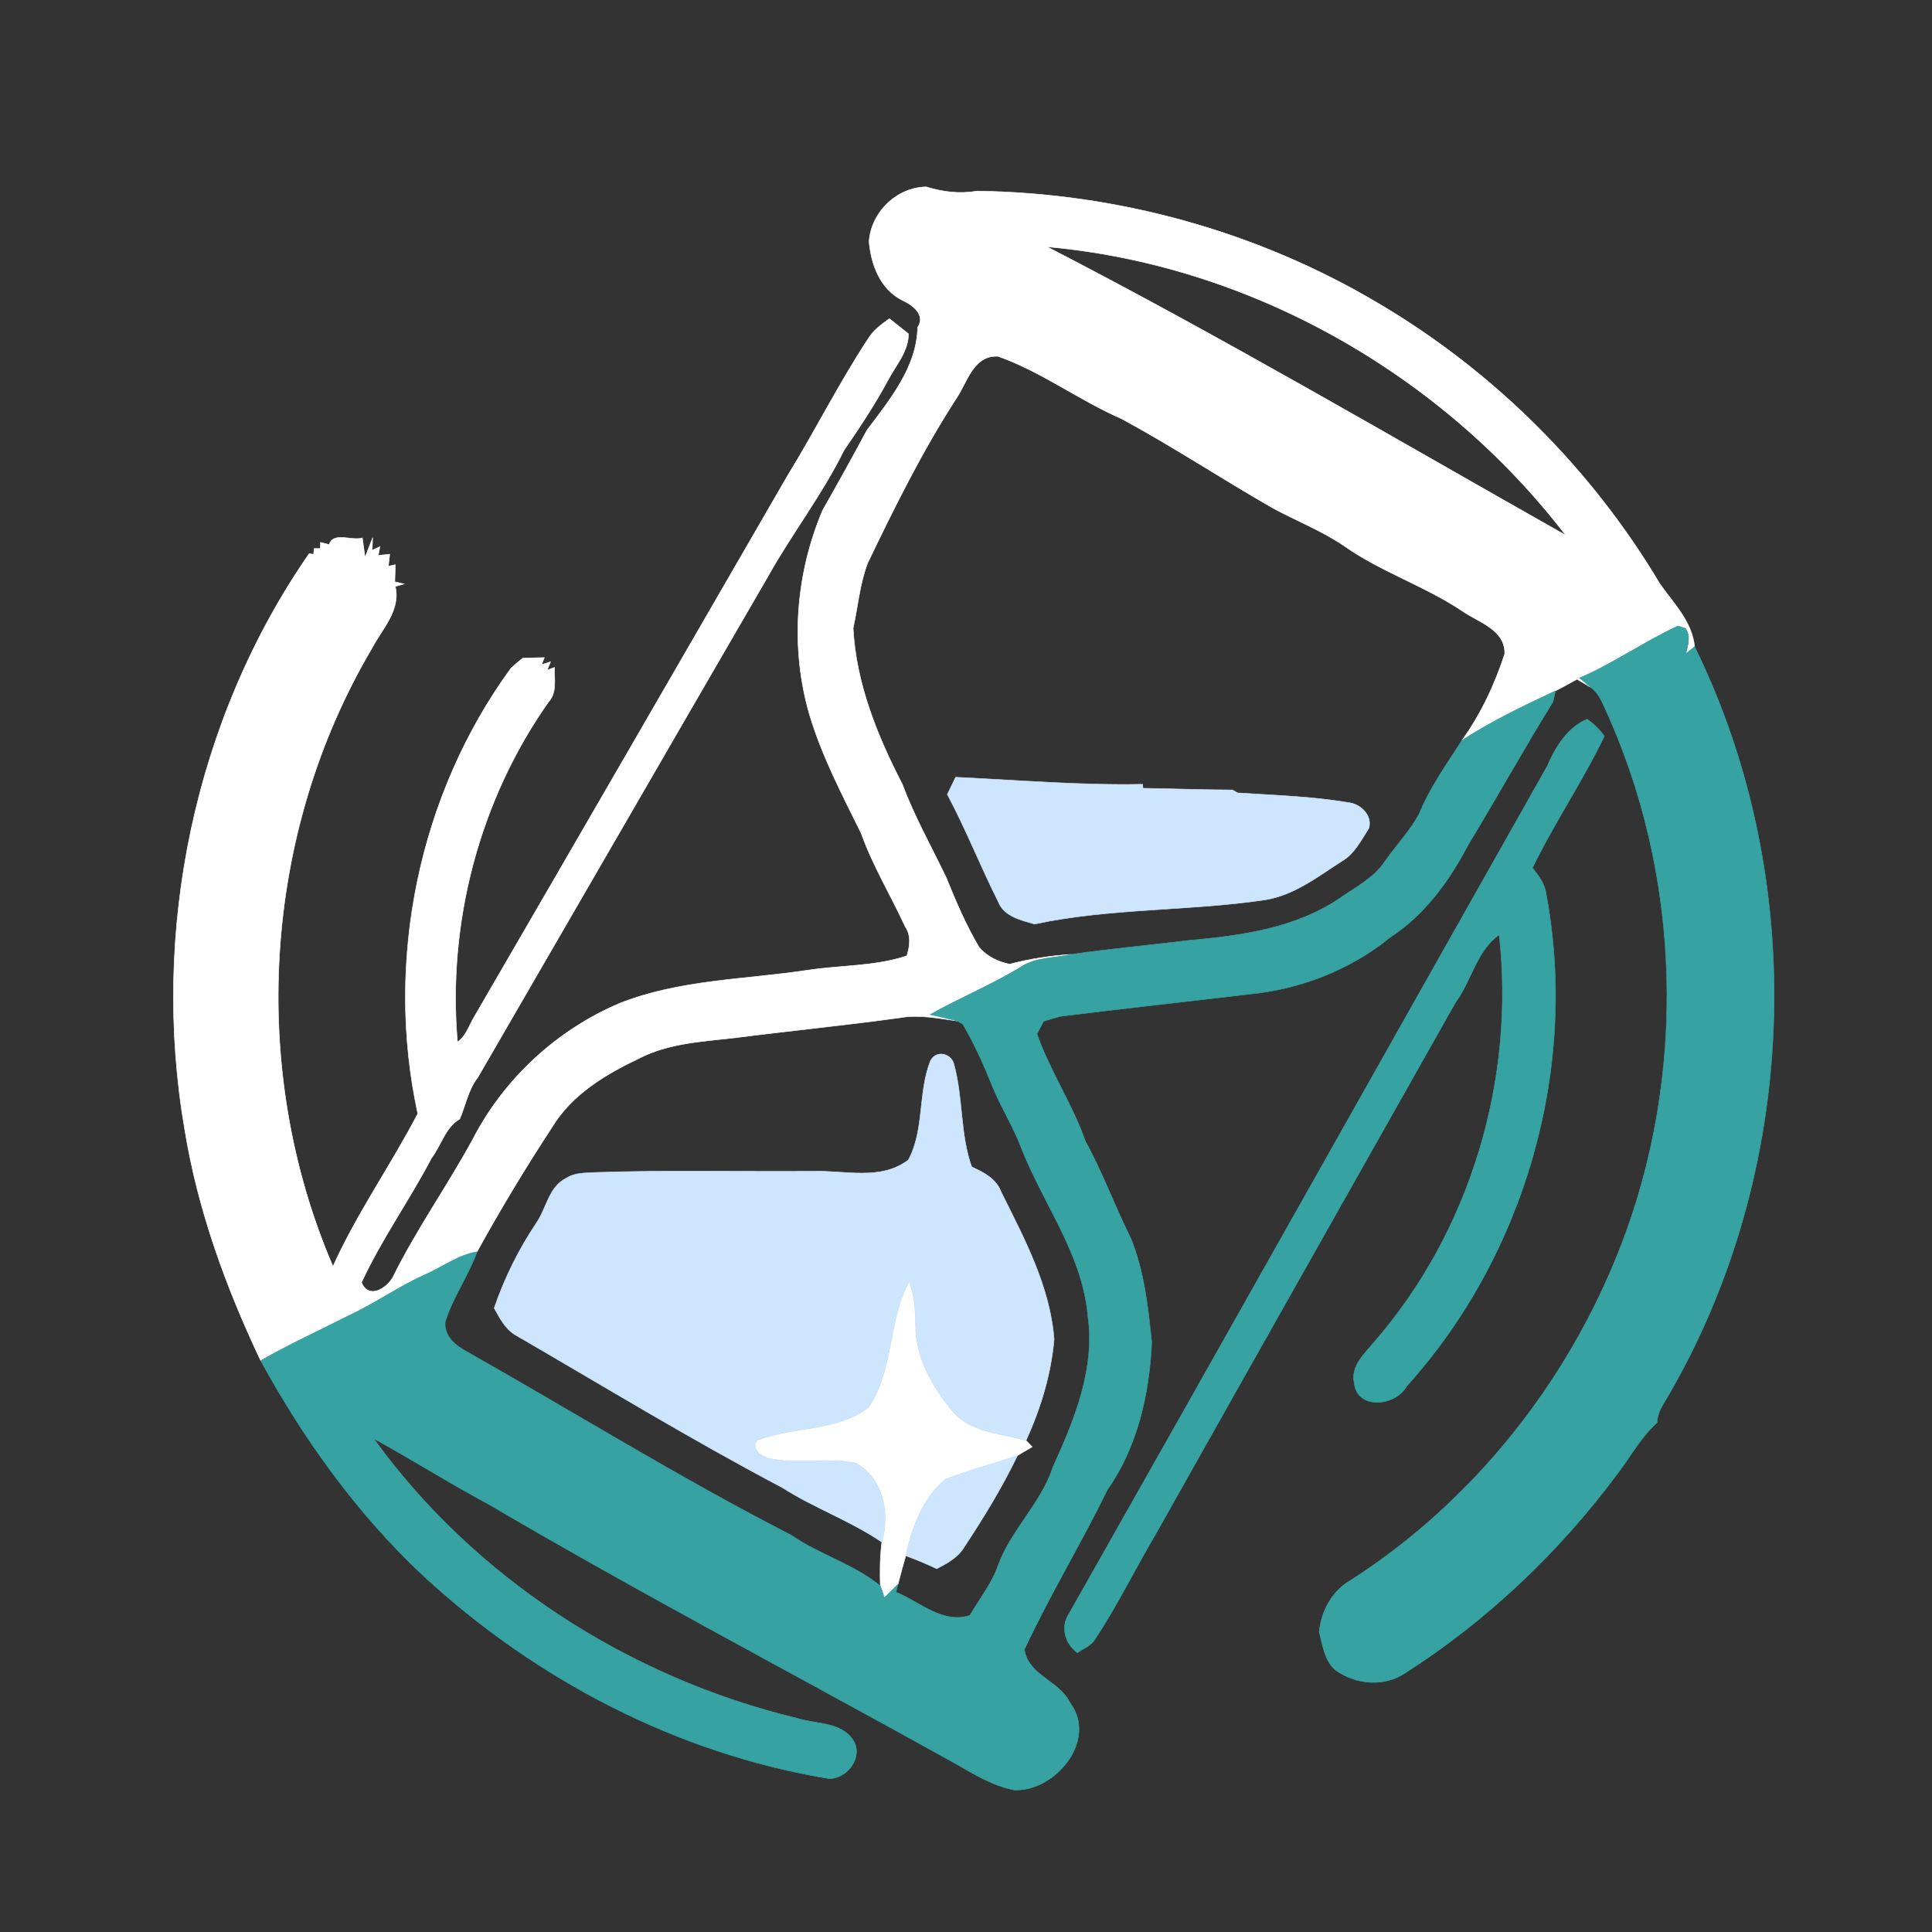 <?xml version="1.0" encoding="UTF-8" ?>
<!DOCTYPE svg PUBLIC "-//W3C//DTD SVG 1.1//EN" "http://www.w3.org/Graphics/SVG/1.1/DTD/svg11.dtd">
<svg width="354pt" height="354pt" viewBox="0 0 354 354" version="1.1" xmlns="http://www.w3.org/2000/svg">
<rect x="0" y="0" width="354" height="354" fill="#333333" stroke="none"/>
<g id="#ffffffff">
<path fill="#ffffff" stroke="#ffffff" stroke-width="0.094" opacity="1.00" d=" M 159.24 44.25 C 159.61 38.89 164.30 34.33 169.70 34.24 C 172.73 35.17 175.83 35.57 178.98 35.01 C 204.73 35.34 230.37 42.41 252.52 55.57 C 273.64 68.02 291.56 85.85 304.10 106.92 C 306.64 110.56 310.02 113.83 310.50 118.48 L 308.91 119.78 C 309.24 118.23 309.84 116.60 308.84 115.16 C 308.50 115.04 307.82 114.81 307.47 114.69 C 301.29 117.54 295.70 121.53 289.43 124.22 C 289.94 124.64 290.94 125.49 291.45 125.92 C 290.83 125.55 289.58 124.82 288.96 124.45 C 287.64 125.18 286.34 125.91 285.00 126.59 C 279.15 129.35 273.29 132.13 267.87 135.67 C 271.34 130.85 273.87 125.45 275.71 119.82 C 275.84 115.37 270.92 114.03 267.94 111.96 C 261.04 107.34 253.00 104.78 246.22 99.98 C 242.14 97.21 237.51 95.43 233.20 93.08 C 223.90 87.76 214.94 81.83 205.51 76.73 C 197.74 73.35 190.89 68.12 182.88 65.29 C 178.25 65.03 177.21 70.21 175.09 73.21 C 168.93 82.77 163.88 92.95 158.97 103.19 C 157.52 107.00 157.20 111.12 156.32 115.09 C 156.84 125.18 160.73 134.80 165.34 143.71 C 167.54 149.61 170.64 155.09 173.36 160.76 C 175.13 165.13 176.98 169.50 179.40 173.56 C 180.78 175.22 182.90 176.26 184.99 176.66 C 188.69 175.70 192.47 175.11 196.29 174.87 C 193.23 175.57 189.86 175.38 187.14 177.13 C 181.78 180.44 175.91 182.79 170.45 185.90 C 172.12 186.26 173.79 186.65 175.44 187.08 C 171.96 186.61 168.42 185.85 164.90 186.48 C 154.80 187.88 144.66 188.87 134.55 190.17 C 128.68 190.85 122.54 191.13 117.19 193.88 C 111.02 196.80 104.81 200.50 101.18 206.49 C 96.30 213.93 91.69 221.58 87.40 229.37 C 83.86 229.96 80.96 232.25 77.72 233.64 C 72.97 235.76 68.73 238.82 64.02 241.00 C 58.59 243.76 53.05 246.29 47.77 249.31 C 41.40 235.87 36.26 221.77 33.86 207.05 C 27.58 170.71 35.60 131.81 56.66 101.43 L 57.46 101.57 L 57.57 100.50 L 58.69 100.51 L 58.73 99.38 C 59.12 99.48 59.92 99.68 60.32 99.78 C 61.05 97.38 64.51 99.15 66.39 98.57 L 66.89 102.12 C 67.23 101.22 67.93 99.42 68.28 98.52 L 68.19 100.82 L 69.61 100.17 L 69.31 101.76 C 69.83 101.70 70.89 101.60 71.41 101.55 C 71.35 102.09 71.22 103.19 71.16 103.74 L 72.44 103.47 C 72.42 104.25 72.36 105.82 72.34 106.60 C 72.76 106.70 73.61 106.90 74.03 107.00 L 72.43 107.45 C 73.47 111.83 69.98 115.26 68.11 118.85 C 48.11 152.71 45.46 195.95 61.01 232.05 C 65.41 222.30 71.61 213.53 76.55 204.06 C 70.48 176.08 76.72 145.62 93.61 122.46 C 94.31 121.80 95.04 121.17 95.80 120.58 C 97.11 120.54 98.42 120.51 99.74 120.49 L 99.22 121.80 L 100.88 121.26 L 100.24 122.79 L 101.61 122.29 C 101.53 124.43 102.11 126.87 100.50 128.62 C 87.84 146.58 81.94 169.04 83.82 190.92 C 85.24 189.98 85.80 188.31 86.57 186.87 C 105.87 153.65 125.10 120.38 144.33 87.12 C 149.41 78.87 153.73 70.18 159.07 62.08 C 160.01 60.51 161.50 59.44 162.96 58.38 C 164.12 59.31 165.29 60.24 166.46 61.17 C 166.45 64.44 164.16 66.89 162.72 69.63 C 160.32 74.11 157.49 78.35 154.62 82.54 C 150.62 90.69 144.97 97.94 140.56 105.88 C 122.86 136.37 105.24 166.91 87.55 197.41 C 85.79 199.65 85.33 202.49 84.23 205.04 C 81.57 206.59 80.85 209.85 79.07 212.18 C 75.02 219.90 69.87 227.12 66.24 234.99 C 67.54 238.17 70.89 236.06 72.01 233.98 C 76.31 225.27 81.97 217.31 86.61 208.79 C 92.35 197.65 102.05 188.70 113.58 183.82 C 124.54 179.49 136.47 179.50 147.97 177.77 C 154.02 176.84 160.32 177.09 166.16 175.14 C 166.72 173.34 166.98 171.43 165.86 169.78 C 163.22 164.05 159.91 158.62 157.79 152.67 C 154.30 145.61 150.63 138.60 148.35 131.03 C 144.74 118.71 145.74 105.26 150.74 93.48 C 153.51 88.63 156.21 83.75 158.85 78.83 C 163.03 73.26 168.00 67.26 168.14 59.98 C 169.67 57.70 167.22 55.88 165.33 55.02 C 161.30 53.00 159.59 48.50 159.24 44.25 M 191.85 45.22 C 224.05 61.84 255.33 80.24 286.90 98.08 C 264.22 68.51 229.06 48.52 191.85 45.22 Z" />
<path fill="#ffffff" stroke="#ffffff" stroke-width="0.094" opacity="1.00" d=" M 159.03 257.98 C 163.84 251.20 162.61 241.96 166.61 234.80 C 167.58 237.42 167.73 240.22 167.77 243.00 C 167.80 248.81 170.89 254.13 174.48 258.51 C 177.79 262.52 183.37 262.60 188.00 263.95 C 188.28 264.24 188.85 264.82 189.13 265.11 C 188.23 265.63 187.34 266.16 186.44 266.68 C 182.04 268.24 177.49 269.37 173.16 271.08 C 169.03 274.60 167.08 279.89 165.96 285.06 C 165.47 286.80 164.97 288.54 164.53 290.30 C 163.91 290.91 162.66 292.14 162.04 292.75 C 161.86 292.21 161.49 291.13 161.30 290.59 C 161.21 287.91 161.24 285.22 161.58 282.56 C 163.10 277.34 161.88 270.88 156.80 268.08 C 151.54 266.96 146.04 268.40 140.79 267.20 C 139.44 266.82 137.54 265.39 138.74 263.89 C 145.32 261.37 153.17 262.30 159.03 257.98 Z" />
</g>
<g id="#36a2a2ff">
<path fill="#36a2a2" stroke="#36a2a2" stroke-width="0.094" opacity="1.00" d=" M 307.47 114.69 C 307.82 114.81 308.50 115.04 308.84 115.16 C 309.84 116.60 309.24 118.23 308.91 119.78 L 310.50 118.48 C 331.64 161.55 329.66 215.02 305.30 256.36 C 304.49 257.68 303.64 259.07 303.62 260.68 C 300.57 263.38 298.69 267.04 296.22 270.22 C 285.60 284.47 272.50 296.92 257.52 306.51 C 253.67 309.12 248.57 308.70 244.84 306.11 C 242.68 304.42 242.38 301.48 241.71 299.02 C 242.12 295.16 244.05 291.50 247.50 289.55 C 269.82 275.21 287.11 253.51 296.77 228.86 C 309.25 197.07 308.24 160.23 293.83 129.25 C 293.27 127.99 292.59 126.74 291.45 125.92 C 290.94 125.49 289.94 124.64 289.43 124.22 C 295.70 121.53 301.29 117.54 307.47 114.69 Z" />
<path fill="#36a2a2" stroke="#36a2a2" stroke-width="0.094" opacity="1.00" d=" M 267.87 135.67 C 273.29 132.13 279.15 129.35 285.00 126.59 C 284.89 127.09 284.66 128.09 284.55 128.59 C 279.17 137.29 274.21 146.23 268.91 154.97 C 265.51 161.50 260.97 167.67 254.73 171.74 C 247.44 177.69 238.32 181.23 228.98 182.15 C 217.45 183.52 205.90 184.79 194.37 186.21 C 193.31 186.48 192.26 186.78 191.22 187.13 C 190.92 187.71 190.31 188.87 190.00 189.44 C 192.37 196.25 196.50 202.27 198.86 209.08 C 202.02 214.81 204.24 220.98 207.17 226.83 C 209.65 232.91 210.37 239.52 211.03 245.99 C 210.59 255.44 208.41 265.13 202.89 272.99 C 198.07 282.86 192.36 292.25 187.70 302.22 C 188.33 306.95 194.13 307.96 196.08 312.03 C 201.14 318.83 193.41 328.23 185.91 327.99 C 181.93 327.26 178.40 325.05 174.93 323.06 C 146.42 307.21 117.53 292.08 89.39 275.54 C 82.30 271.76 75.52 267.43 68.46 263.58 C 87.00 289.29 115.35 307.45 146.07 314.84 C 149.51 315.95 154.05 315.45 156.30 318.81 C 158.24 321.89 155.36 325.83 151.99 325.91 C 124.12 321.34 98.09 307.74 77.44 288.61 C 65.41 277.32 55.67 263.75 47.77 249.31 C 53.05 246.29 58.59 243.76 64.02 241.00 C 68.73 238.82 72.97 235.76 77.72 233.64 C 80.96 232.25 83.86 229.96 87.40 229.37 C 85.82 233.83 82.94 237.71 81.56 242.24 C 81.39 244.82 83.41 246.52 85.46 247.62 C 105.28 258.84 124.67 270.87 144.94 281.27 C 150.13 284.85 156.41 286.57 161.30 290.59 C 161.49 291.13 161.86 292.21 162.04 292.75 C 162.66 292.14 163.91 290.91 164.53 290.30 C 164.44 290.66 164.26 291.37 164.16 291.72 C 168.50 293.49 172.71 297.61 177.70 295.99 C 179.51 292.95 181.74 290.13 182.91 286.76 C 185.30 280.25 190.77 275.45 192.92 268.83 C 196.85 260.16 200.75 250.77 199.32 241.05 C 198.36 229.98 191.36 220.89 187.34 210.85 C 185.87 206.80 183.53 203.15 181.89 199.18 C 180.31 195.23 178.57 191.32 176.41 187.65 C 176.17 187.50 175.69 187.22 175.44 187.08 C 173.79 186.65 172.12 186.26 170.45 185.90 C 175.91 182.79 181.78 180.44 187.14 177.13 C 189.86 175.38 193.23 175.57 196.29 174.87 C 203.48 173.84 210.72 173.17 217.93 172.30 C 227.46 171.45 237.47 170.06 245.55 164.54 C 248.44 162.52 251.76 160.85 253.76 157.83 C 255.81 154.88 258.35 152.26 260.06 149.08 C 262.02 144.27 265.09 140.03 267.87 135.67 Z" />
<path fill="#36a2a2" stroke="#36a2a2" stroke-width="0.094" opacity="1.00" d=" M 283.48 140.42 C 285.00 136.88 287.13 133.36 290.82 131.77 C 292.02 132.64 293.10 133.66 293.96 134.88 C 289.99 143.17 284.79 150.77 280.79 159.03 C 281.91 160.44 283.06 161.91 283.29 163.76 C 289.28 195.65 279.44 229.96 257.71 254.03 C 255.73 257.63 248.69 258.41 248.14 253.45 C 247.41 250.33 250.03 248.03 251.82 245.87 C 269.43 225.62 277.66 197.90 274.70 171.29 C 270.60 174.10 269.62 179.73 266.71 183.64 C 248.41 216.08 230.08 248.50 211.83 280.96 C 207.99 287.48 204.66 294.30 200.47 300.62 C 199.71 301.65 198.43 302.10 197.43 302.84 C 195.20 301.25 194.26 298.18 195.81 295.79 C 225.11 244.05 254.23 192.19 283.48 140.42 Z" />
</g>
<g id="#cee6fdff">
<path fill="#cee6fd" stroke="#cee6fd" stroke-width="0.094" opacity="1.00" d=" M 173.58 145.56 C 174.09 144.51 174.59 143.46 175.10 142.41 C 186.51 142.95 197.92 143.93 209.36 143.70 L 209.43 144.43 C 214.89 144.52 220.36 144.72 225.82 144.74 C 226.06 144.87 226.54 145.15 226.78 145.28 C 233.52 145.73 240.32 145.91 247.00 147.05 C 249.25 147.23 251.54 149.43 250.80 151.78 C 249.39 153.96 248.17 156.49 245.82 157.82 C 241.44 160.64 237.12 164.02 231.82 164.88 C 217.80 166.96 203.43 166.35 189.54 169.32 C 187.05 168.58 183.96 167.93 182.91 165.22 C 179.65 158.74 177.00 151.97 173.58 145.56 Z" />
<path fill="#cee6fd" stroke="#cee6fd" stroke-width="0.094" opacity="1.00" d=" M 170.49 194.37 C 171.52 192.31 174.41 193.01 174.82 195.12 C 176.48 201.23 175.90 207.79 178.04 213.80 C 180.25 214.81 182.57 216.00 183.46 218.45 C 187.71 226.99 192.39 235.70 193.14 245.39 C 192.59 251.84 190.67 258.08 188.00 263.95 C 183.37 262.60 177.79 262.52 174.48 258.51 C 170.89 254.13 167.80 248.81 167.77 243.00 C 167.73 240.22 167.58 237.42 166.61 234.80 C 162.61 241.96 163.84 251.20 159.03 257.98 C 153.17 262.30 145.32 261.37 138.74 263.89 C 137.54 265.39 139.44 266.82 140.79 267.20 C 146.04 268.40 151.54 266.96 156.80 268.08 C 161.88 270.88 163.10 277.34 161.58 282.56 C 155.83 278.65 149.20 276.32 143.35 272.58 C 126.74 263.82 110.68 254.03 94.44 244.61 C 92.56 243.50 91.57 241.51 90.55 239.68 C 92.43 234.20 95.00 228.99 98.23 224.17 C 100.14 221.45 100.53 217.43 103.79 215.86 C 105.34 214.85 107.25 214.94 109.02 214.83 C 122.35 214.37 135.68 214.72 149.01 214.61 C 154.84 214.43 161.37 216.39 166.44 212.54 C 169.43 206.97 168.17 200.17 170.49 194.37 Z" />
<path fill="#cee6fd" stroke="#cee6fd" stroke-width="0.094" opacity="1.00" d=" M 173.16 271.08 C 177.49 269.37 182.04 268.24 186.44 266.68 C 183.62 272.54 180.22 278.10 176.63 283.52 C 175.50 285.41 173.52 286.45 171.64 287.44 C 169.78 286.56 167.89 285.76 165.96 285.06 C 167.08 279.89 169.03 274.60 173.16 271.08 Z" />
</g>
</svg>
